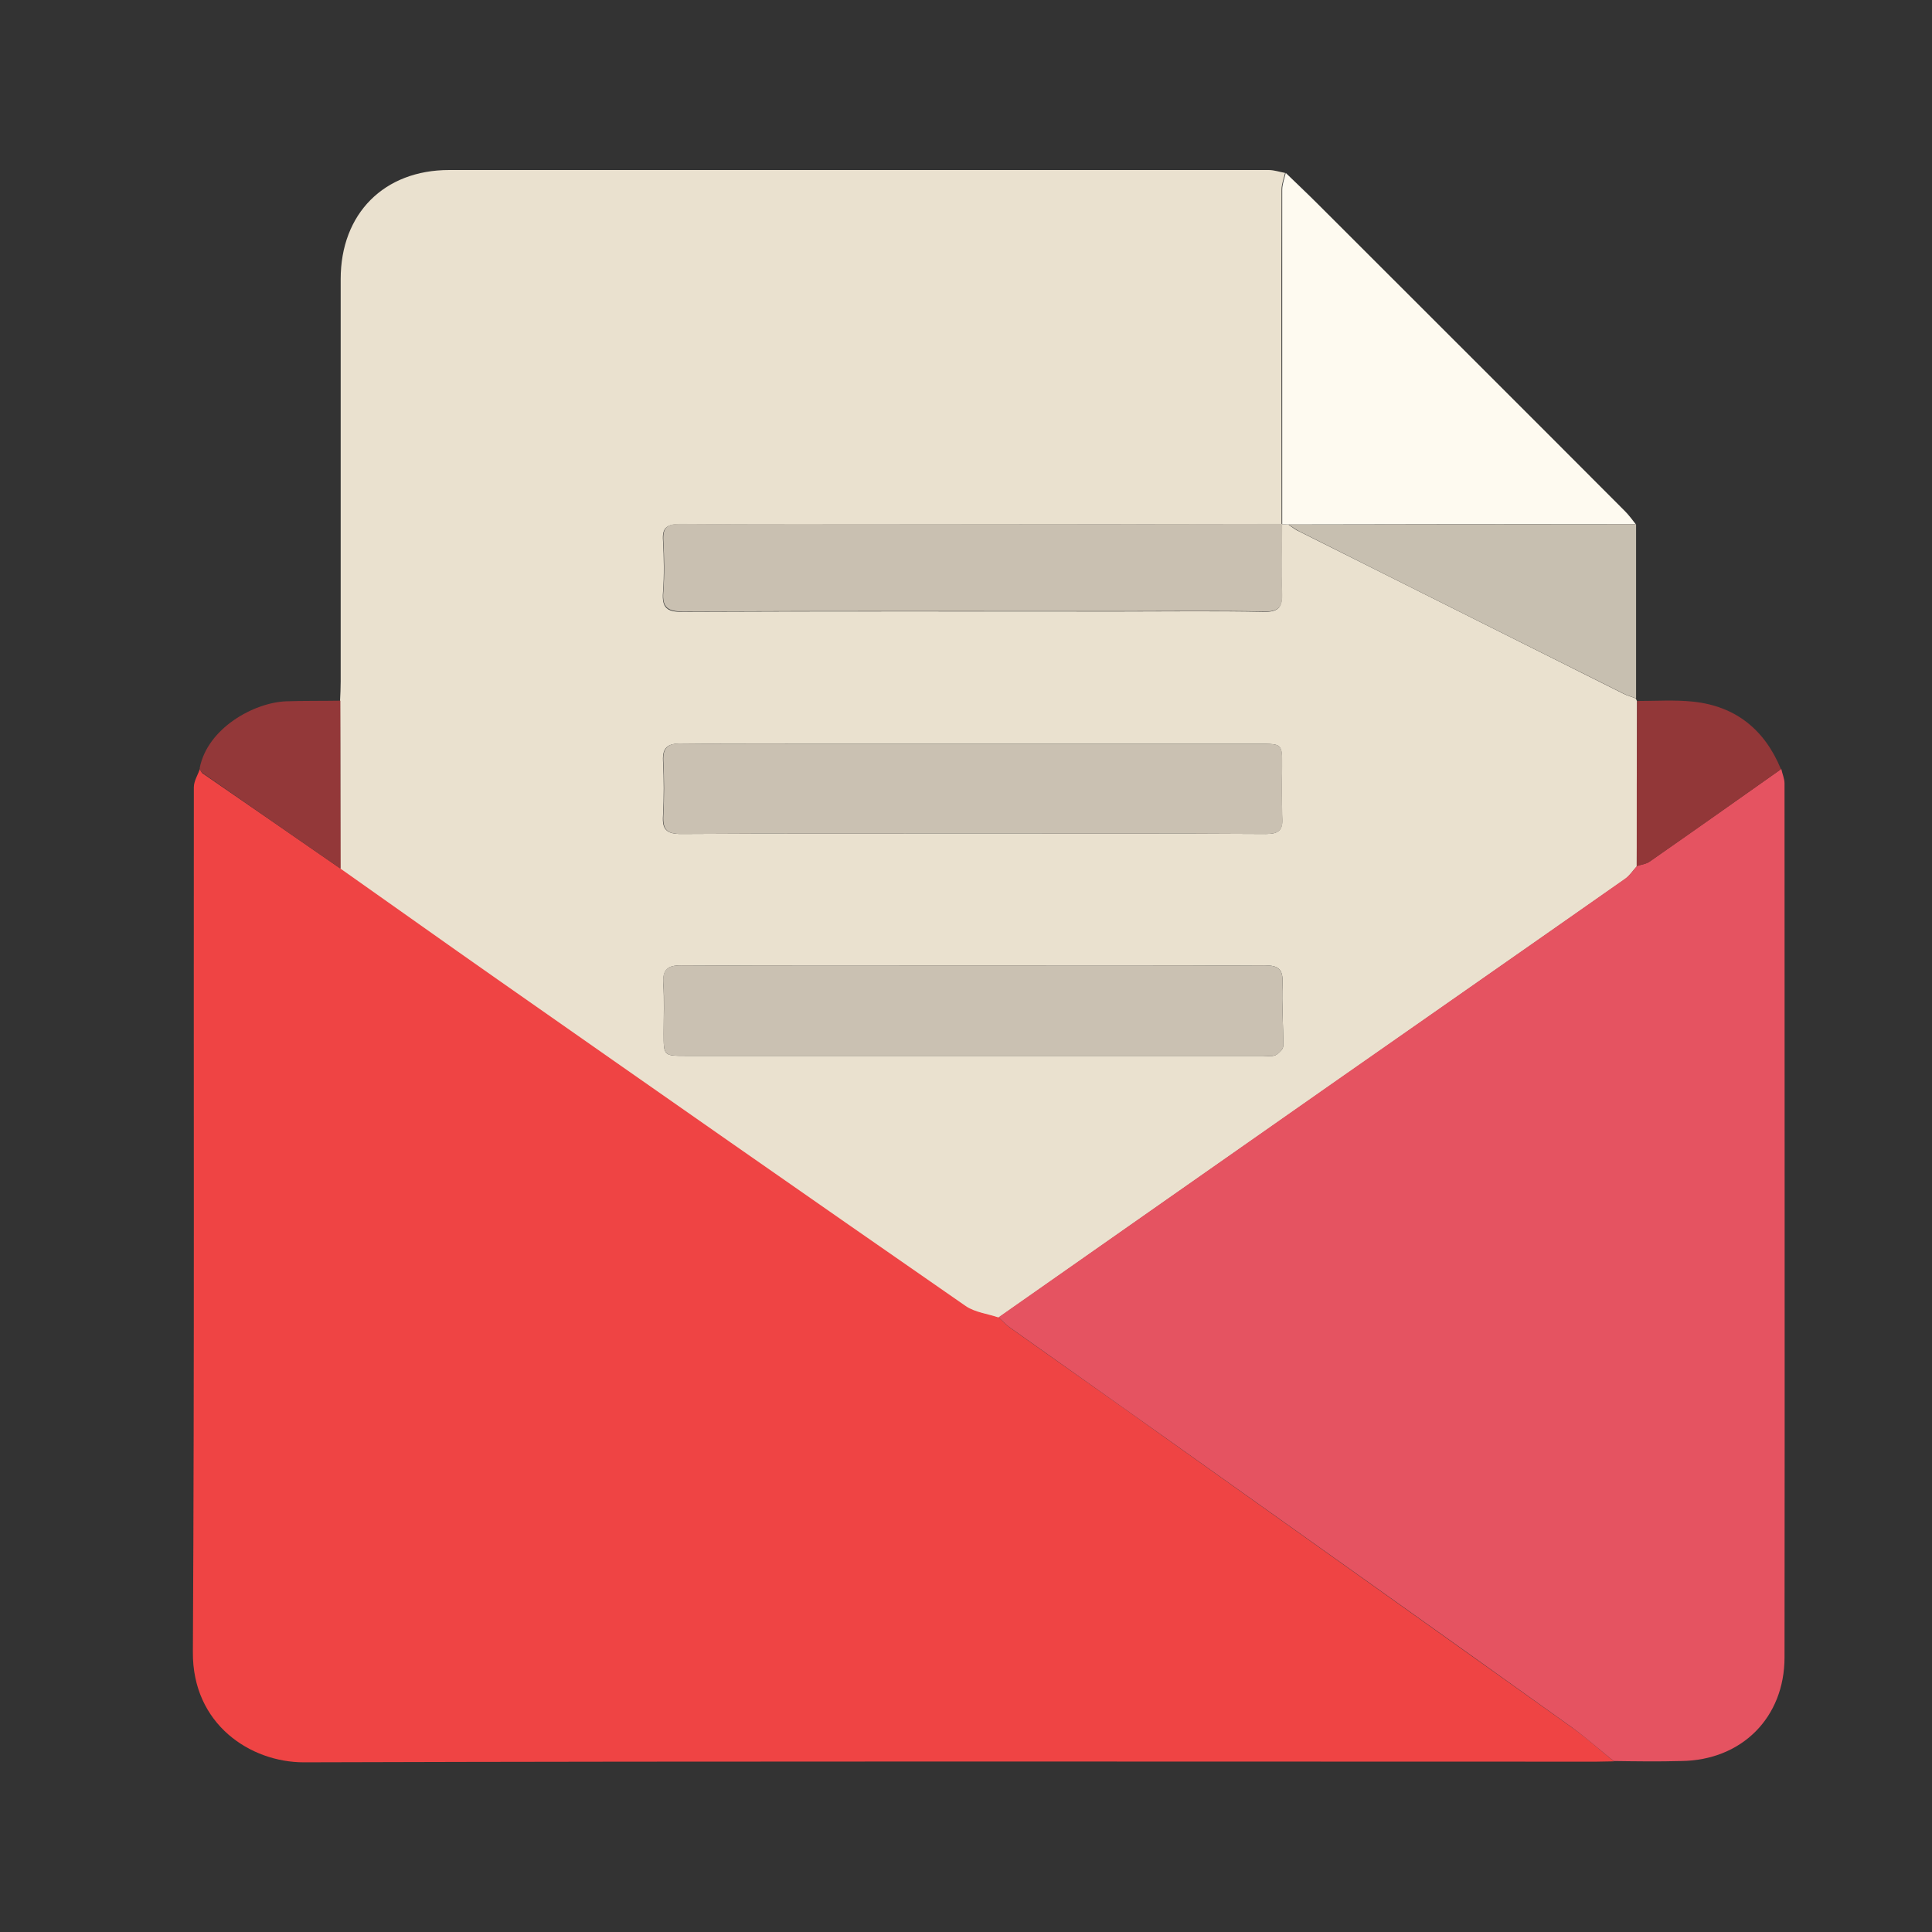 <?xml version="1.0" encoding="utf-8"?>
<!-- Generator: Adobe Illustrator 24.3.0, SVG Export Plug-In . SVG Version: 6.00 Build 0)  -->
<svg version="1.1" id="Capa_1" xmlns="http://www.w3.org/2000/svg" xmlns:xlink="http://www.w3.org/1999/xlink" x="0px" y="0px"
	 viewBox="0 0 600 600" style="enable-background:new 0 0 600 600;" xml:space="preserve">
<rect x="0" y="0" width="600" height="600" fill="#333333" stroke="none"/>
<style type="text/css">
	.st0{fill:#EAE1CF;}
	.st1{fill:#EF4444;}
	.st2{fill:#E55361;}
	.st3{fill:#FEFAF0;}
	.st4{fill:#C7BFB0;}
	.st5{fill:#923738;}
	.st6{fill:#933839;}
	.st7{fill:#CAC1B2;}
	.st8{fill:#C9C0B1;}
</style>
<g>
	<path class="st0" d="M105.6,217.7c0.1-2,0.2-4,0.2-6c0-41.7,0-83.4,0-125c0-20.4,13.5-33.9,33.7-33.9c84.8,0,169.7,0,254.5,0
		c1.7,0,3.4,0.6,5.1,0.9c-0.4,1.7-1.1,3.5-1.1,5.2c-0.1,34.6,0,69.2,0,103.9c-38,0-76,0.1-114,0.1c-24.3,0-48.7,0.1-73-0.1
		c-3.9,0-5.4,1.1-5.1,5.1c0.3,5.3,0.4,10.7,0,16c-0.4,4.9,1.3,6.2,6.1,6.1c45.2-0.2,90.4-0.1,135.5-0.1c15,0,30-0.2,45,0.1
		c4.5,0.1,5.8-1.4,5.6-5.7c-0.3-7.2-0.1-14.3,0-21.5c0.7,0,1.3,0.1,2,0.1c1.1,0.7,2.1,1.6,3.3,2.1c33.6,16.8,67.3,33.7,100.9,50.5
		c1.2,0.6,2.5,0.9,3.7,1.4c0.1,0.3,0.3,0.6,0.4,0.9c0,17.1,0,34.2-0.1,51.3c-1.2,1.3-2.2,2.9-3.6,3.9
		c-29.6,20.7-59.2,41.4-88.8,62.1c-35.3,24.7-70.6,49.4-105.9,74.2c-3.5-1.2-7.4-1.6-10.3-3.6c-48.6-33.7-97-67.6-145.5-101.5
		c-16.2-11.4-32.4-22.8-48.6-34.3C105.7,252.4,105.7,235,105.6,217.7z M302.1,258.9c30.3,0,60.7-0.1,91,0.1c3.9,0,5.4-1.1,5.1-5.1
		c-0.3-5.3-0.1-10.7-0.1-16c0.1-6.9,0.1-6.9-7.1-6.9c-43.8,0-87.7,0-131.5,0c-16,0-32,0.1-48-0.1c-4.1,0-5.8,1.2-5.6,5.4
		c0.3,5.7,0.3,11.4,0,17c-0.3,4.3,1.1,5.7,5.6,5.7C241.7,258.8,271.9,258.9,302.1,258.9z M302.1,299.9c-30.2,0-60.3,0.1-90.5-0.1
		c-4.5,0-5.8,1.4-5.6,5.7c0.3,5.1,0.1,10.3,0.1,15.5c0,6.9,0,6.9,7,6.9c59.7,0,119.4,0,179,0c1.3,0,2.8,0.3,4-0.2
		c1-0.5,2.4-1.8,2.4-2.8c0.1-6.5-0.5-13-0.2-19.5c0.2-4.5-1.3-5.6-5.7-5.6C362.4,300,332.2,299.9,302.1,299.9z"/>
	<path class="st1" d="M105.8,269.8c16.2,11.4,32.3,22.9,48.6,34.3c48.4,33.9,96.9,67.8,145.5,101.5c2.9,2,6.9,2.4,10.3,3.6
		c1.1,1,2.1,2.1,3.3,3c16.3,11.6,32.6,23,48.8,34.6c42,29.9,84,59.8,125.9,89.7c4.5,3.2,8.7,7,13,10.5c-1.8,0-3.7,0.1-5.5,0.1
		c-133.8,0-267.6-0.2-401.4,0.2c-16.5,0-34.6-11.8-34.4-34.3c0.5-89.5,0.2-179,0.3-268.5c0-1.9,1.2-3.8,1.9-5.7
		c0.2,0.4,0.4,1,0.7,1.3C77,249.9,91.4,259.8,105.8,269.8z"/>
	<path class="st2" d="M501.1,546.9c-4.3-3.5-8.5-7.2-13-10.5c-41.9-30-83.9-59.8-125.9-89.7c-16.3-11.6-32.6-23.1-48.8-34.6
		c-1.2-0.9-2.2-2-3.3-3c35.3-24.7,70.6-49.5,105.9-74.2c29.6-20.7,59.2-41.3,88.8-62.1c1.4-1,2.4-2.6,3.6-3.9c1.3-0.4,2.9-0.6,4-1.4
		c13.6-9.5,27.2-19.1,40.8-28.7c0.3,1.5,1,3,1,4.5c0,90.5,0.1,181,0,271.4c0,18.7-13.3,32-32.1,32.2
		C515.1,547.1,508.1,547,501.1,546.9z"/>
	<path class="st3" d="M400.2,162.9c-0.7,0-1.3-0.1-2-0.1c0,0,0,0,0,0c0-34.6,0-69.2,0-103.9c0-1.7,0.7-3.5,1.1-5.2
		c3.3,3.2,6.7,6.4,10,9.7c31.8,31.8,63.6,63.5,95.3,95.3c1.3,1.3,2.3,2.7,3.4,4.1C472.1,162.8,436.1,162.8,400.2,162.9z"/>
	<path class="st4" d="M400.2,162.9c36,0,71.9-0.1,107.9-0.1c0,18,0,36.1,0,54.1c-1.2-0.5-2.5-0.8-3.7-1.4
		c-33.6-16.8-67.3-33.6-100.9-50.5C402.3,164.4,401.3,163.6,400.2,162.9z"/>
	<path class="st5" d="M553.1,238.9c-13.6,9.6-27.1,19.2-40.8,28.7c-1.1,0.8-2.6,0.9-4,1.4c0-17.1,0-34.2,0.1-51.3
		c5.8,0,11.7-0.4,17.4,0.2C539.1,219.3,548.1,226.7,553.1,238.9z"/>
	<path class="st6" d="M105.8,269.8c-14.4-9.9-28.7-19.9-43.1-29.9c-0.4-0.3-0.5-0.8-0.7-1.3c2.4-12.5,16.9-20.4,26.8-20.8
		c5.6-0.2,11.3-0.1,16.9-0.2C105.7,235,105.7,252.4,105.8,269.8z"/>
	<path class="st7" d="M302.1,258.9c-30.2,0-60.3-0.1-90.5,0.1c-4.5,0-5.8-1.3-5.6-5.7c0.3-5.6,0.3-11.3,0-17
		c-0.2-4.2,1.5-5.5,5.6-5.4c16,0.2,32,0.1,48,0.1c43.8,0,87.7,0,131.5,0c7.2,0,7.1,0,7.1,6.9c-0.1,5.3-0.2,10.7,0.1,16
		c0.2,4-1.2,5.1-5.1,5.1C362.7,258.8,332.4,258.9,302.1,258.9z"/>
	<path class="st7" d="M302.1,299.9c30.2,0,60.3,0.1,90.5-0.1c4.4,0,5.9,1.1,5.7,5.6c-0.3,6.5,0.3,13,0.2,19.5c0,1-1.3,2.4-2.4,2.8
		c-1.1,0.5-2.6,0.2-4,0.2c-59.7,0-119.4,0-179,0c-7,0-7,0-7-6.9c0-5.2,0.3-10.4-0.1-15.5c-0.3-4.3,1-5.7,5.6-5.7
		C241.7,300,271.9,299.9,302.1,299.9z"/>
	<path class="st8" d="M398.2,162.7c0,7.2-0.3,14.3,0,21.5c0.2,4.3-1.1,5.8-5.6,5.7c-15-0.3-30-0.1-45-0.1
		c-45.2,0-90.4-0.1-135.5,0.1c-4.8,0-6.5-1.3-6.1-6.1c0.4-5.3,0.3-10.7,0-16c-0.2-4,1.2-5.1,5.1-5.1c24.3,0.2,48.7,0.1,73,0.1
		C322.1,162.8,360.2,162.8,398.2,162.7C398.2,162.7,398.2,162.7,398.2,162.7z"/>
</g>
</svg>
